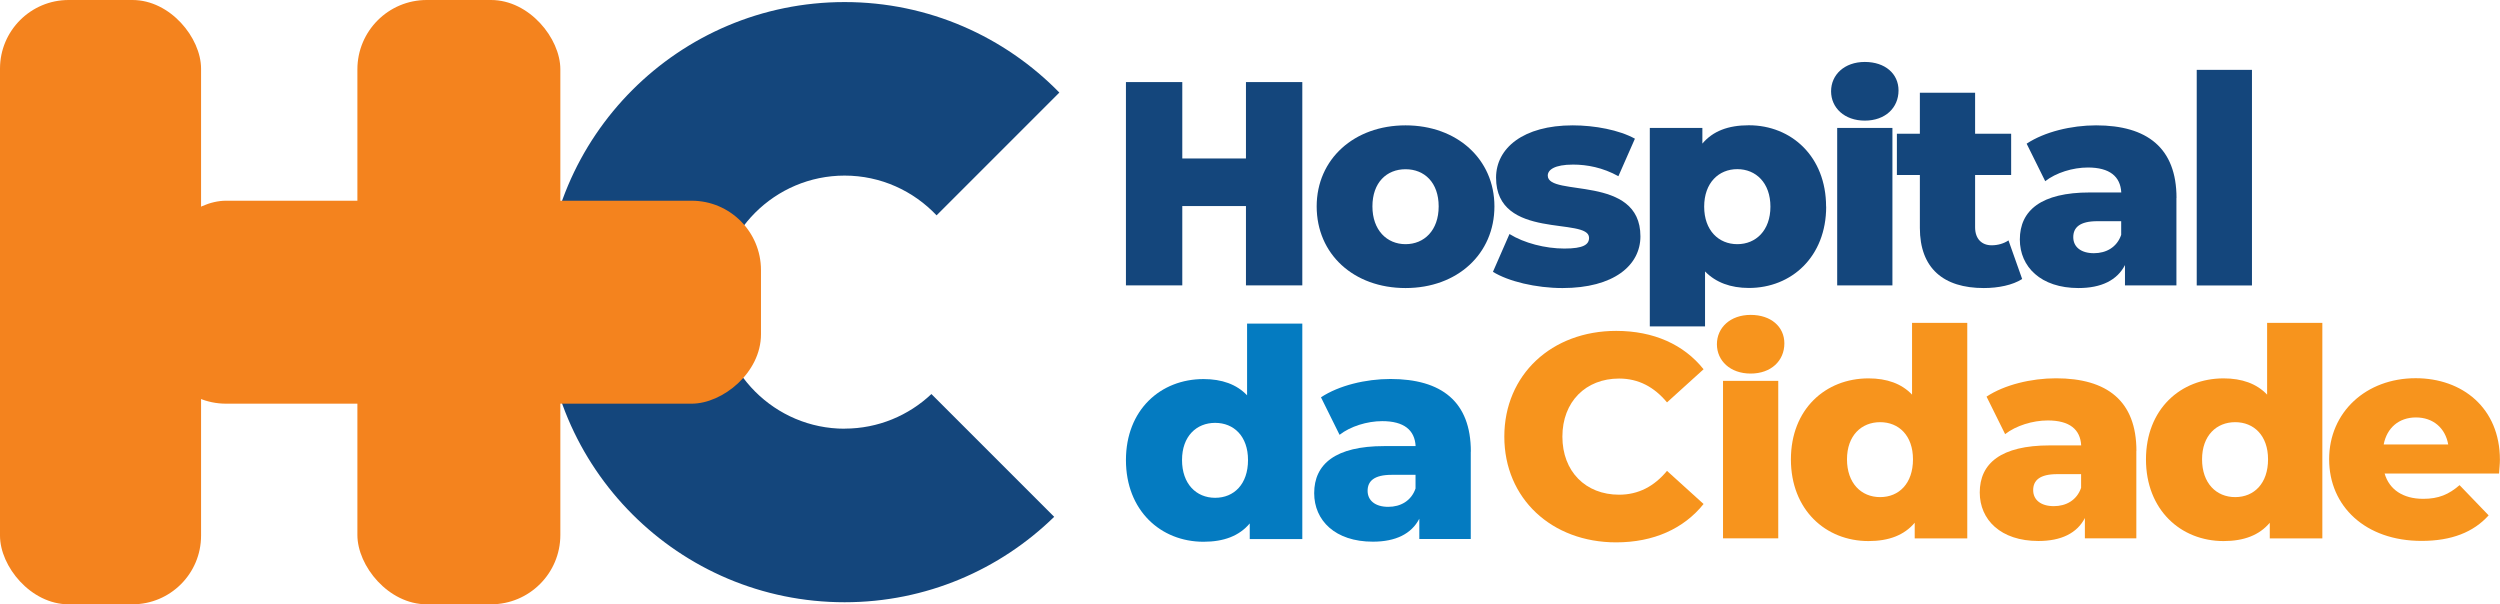 <svg xmlns="http://www.w3.org/2000/svg" id="Isolation_Mode" data-name="Isolation Mode" viewBox="0 0 290.58 70.24"><g><path d="m98.17,49.83c-8.11,0-14.71-6.6-14.71-14.71s6.6-14.71,14.71-14.71c4.21,0,8,1.78,10.69,4.62l14.27-14.27C116.79,4.27,107.95.24,98.17.24c-19.27,0-34.88,15.62-34.88,34.88s15.62,34.88,34.88,34.88c9.48,0,18.07-3.79,24.36-9.93l-14.27-14.27c-2.64,2.49-6.19,4.02-10.09,4.02Z" fill="#14467c" stroke-width="0"></path><rect x="41.54" y="0" width="23.59" height="70.24" rx="8.06" ry="8.06" fill="#f4831e" stroke-width="0"></rect><rect x="0" y="0" width="23.37" height="70.24" rx="7.98" ry="7.98" fill="#f4831e" stroke-width="0"></rect><rect x="41.54" y="0" width="23.59" height="70.24" rx="8.06" ry="8.06" transform="translate(18.21 88.46) rotate(-90)" fill="#f4831e" stroke-width="0"></rect></g><g><path d="m252.97,23.01v10.16h-5.98v-2.36c-.91,1.76-2.74,2.67-5.4,2.67-4.39,0-6.82-2.47-6.82-5.64,0-3.38,2.47-5.47,8.14-5.47h3.65c-.1-1.86-1.35-2.9-3.88-2.9-1.76,0-3.71.61-4.96,1.59l-2.16-4.36c2.09-1.38,5.2-2.13,8.07-2.13,5.94,0,9.35,2.63,9.35,8.44Zm-6.42,4.29v-1.59h-2.77c-2.06,0-2.8.74-2.8,1.86s.88,1.86,2.4,1.86c1.42,0,2.67-.68,3.17-2.13Z" fill="#14467c" stroke-width="0"></path><path d="m255.33,8.12h6.42v25.06h-6.42V8.12Z" fill="#14467c" stroke-width="0"></path><path d="m153.04,23.99c0-5.5,4.36-9.42,10.33-9.42s10.33,3.92,10.33,9.42-4.29,9.49-10.33,9.49-10.33-3.95-10.33-9.49Zm14.18,0c0-2.77-1.65-4.32-3.85-4.32s-3.85,1.55-3.85,4.32,1.69,4.39,3.85,4.39,3.85-1.59,3.85-4.39Z" fill="#14467c" stroke-width="0"></path><path d="m173.53,31.59l1.92-4.39c1.69,1.05,4.15,1.69,6.38,1.69s2.87-.47,2.87-1.25c0-2.47-10.81.34-10.81-6.99,0-3.44,3.17-6.08,8.91-6.08,2.57,0,5.4.54,7.23,1.55l-1.92,4.36c-1.82-1.01-3.65-1.35-5.27-1.35-2.16,0-2.94.61-2.94,1.28,0,2.53,10.77-.2,10.77,7.06,0,3.38-3.11,6.01-9.05,6.01-3.11,0-6.31-.78-8.1-1.89Z" fill="#14467c" stroke-width="0"></path><path d="m212.26,24.02c0,5.81-4.02,9.45-8.98,9.45-2.13,0-3.85-.64-5.1-1.92v6.39h-6.42V14.87h6.11v1.82c1.22-1.45,3-2.13,5.4-2.13,4.96,0,8.98,3.65,8.98,9.45Zm-6.48,0c0-2.77-1.69-4.36-3.85-4.36s-3.85,1.59-3.85,4.36,1.69,4.36,3.85,4.36,3.85-1.59,3.85-4.36Z" fill="#14467c" stroke-width="0"></path><path d="m212.83,10.61c0-1.92,1.55-3.41,3.92-3.41s3.92,1.38,3.92,3.31c0,2.03-1.55,3.51-3.92,3.51s-3.92-1.49-3.92-3.41Zm.71,4.26h6.42v18.3h-6.42V14.87Z" fill="#14467c" stroke-width="0"></path><path d="m235.04,32.43c-1.11.71-2.77,1.05-4.46,1.05-4.69,0-7.43-2.3-7.43-6.99v-6.15h-2.67v-4.8h2.67v-4.76h6.42v4.76h4.19v4.8h-4.19v6.08c0,1.35.78,2.09,1.92,2.09.71,0,1.42-.2,1.96-.57l1.59,4.49Z" fill="#14467c" stroke-width="0"></path><g><path d="m151.37,37.6v25.06h-6.11v-1.82c-1.22,1.45-3.01,2.13-5.37,2.13-5,0-9.02-3.65-9.02-9.49s4.02-9.42,9.02-9.42c2.13,0,3.85.61,5.06,1.89v-8.34h6.42Zm-6.31,15.87c0-2.77-1.65-4.32-3.82-4.32s-3.85,1.55-3.85,4.32,1.65,4.39,3.85,4.39,3.82-1.59,3.82-4.39Z" fill="#047bc1" stroke-width="0"></path><path d="m170.95,52.49v10.16h-5.98v-2.36c-.91,1.76-2.74,2.67-5.4,2.67-4.39,0-6.82-2.47-6.82-5.64,0-3.38,2.47-5.47,8.14-5.47h3.65c-.1-1.86-1.35-2.9-3.88-2.9-1.76,0-3.71.61-4.96,1.59l-2.16-4.36c2.09-1.38,5.2-2.13,8.07-2.13,5.94,0,9.35,2.63,9.35,8.44Zm-6.42,4.29v-1.59h-2.77c-2.06,0-2.8.74-2.8,1.86s.88,1.86,2.4,1.86c1.42,0,2.67-.68,3.17-2.13Z" fill="#047bc1" stroke-width="0"></path></g><path d="m174.85,50.75c0-7.19,5.5-12.29,13-12.29,4.36,0,7.87,1.59,10.16,4.46l-4.25,3.85c-1.49-1.79-3.31-2.77-5.57-2.77-3.88,0-6.59,2.7-6.59,6.75s2.7,6.75,6.59,6.75c2.26,0,4.09-.98,5.57-2.77l4.25,3.85c-2.3,2.87-5.81,4.46-10.16,4.46-7.5,0-13-5.1-13-12.29Z" fill="#f7941d" stroke-width="0"></path><path d="m199.56,40.01c0-1.92,1.55-3.41,3.92-3.41s3.92,1.38,3.92,3.31c0,2.03-1.55,3.51-3.92,3.51s-3.92-1.49-3.92-3.41Zm.71,4.26h6.42v18.3h-6.42v-18.3Z" fill="#f7941d" stroke-width="0"></path><path d="m228.66,37.52v25.06h-6.11v-1.82c-1.22,1.45-3.01,2.13-5.37,2.13-5,0-9.02-3.65-9.02-9.49s4.02-9.42,9.02-9.42c2.13,0,3.85.61,5.06,1.89v-8.34h6.42Zm-6.31,15.87c0-2.77-1.65-4.32-3.82-4.32s-3.85,1.55-3.85,4.32,1.65,4.39,3.85,4.39,3.82-1.59,3.82-4.39Z" fill="#f7941d" stroke-width="0"></path><path d="m248.31,52.41v10.16h-5.98v-2.36c-.91,1.76-2.74,2.67-5.4,2.67-4.39,0-6.82-2.47-6.82-5.64,0-3.38,2.46-5.47,8.14-5.47h3.65c-.1-1.86-1.35-2.9-3.88-2.9-1.76,0-3.71.61-4.96,1.59l-2.16-4.36c2.09-1.38,5.2-2.13,8.07-2.13,5.94,0,9.35,2.63,9.35,8.44Zm-6.42,4.29v-1.59h-2.77c-2.06,0-2.8.74-2.8,1.86s.88,1.86,2.4,1.86c1.42,0,2.67-.68,3.17-2.13Z" fill="#f7941d" stroke-width="0"></path><path d="m269.93,37.52v25.06h-6.11v-1.82c-1.22,1.45-3.01,2.13-5.37,2.13-5,0-9.02-3.65-9.02-9.49s4.02-9.42,9.02-9.42c2.13,0,3.85.61,5.06,1.89v-8.34h6.42Zm-6.31,15.87c0-2.77-1.65-4.32-3.82-4.32s-3.85,1.55-3.85,4.32,1.65,4.39,3.85,4.39,3.82-1.59,3.82-4.39Z" fill="#f7941d" stroke-width="0"></path><path d="m290.47,55.04h-13.3c.54,1.86,2.13,2.94,4.49,2.94,1.79,0,2.97-.51,4.22-1.59l3.38,3.51c-1.76,1.96-4.32,2.97-7.8,2.97-6.52,0-10.74-4.02-10.74-9.49s4.29-9.42,10.06-9.42c5.4,0,9.79,3.44,9.79,9.49,0,.47-.07,1.08-.1,1.59Zm-13.41-3.38h7.5c-.34-1.92-1.76-3.14-3.75-3.14s-3.38,1.22-3.75,3.14Z" fill="#f7941d" stroke-width="0"></path><polygon points="145.27 9.54 144.82 9.54 144.82 18.42 137.42 18.42 137.42 9.54 136.96 9.54 130.87 9.54 130.87 33.17 136.96 33.17 137.42 33.17 137.42 23.95 144.82 23.95 144.82 33.17 145.27 33.17 151.37 33.17 151.37 9.54 145.27 9.54" fill="#14467c" stroke-width="0"></polygon></g></svg>